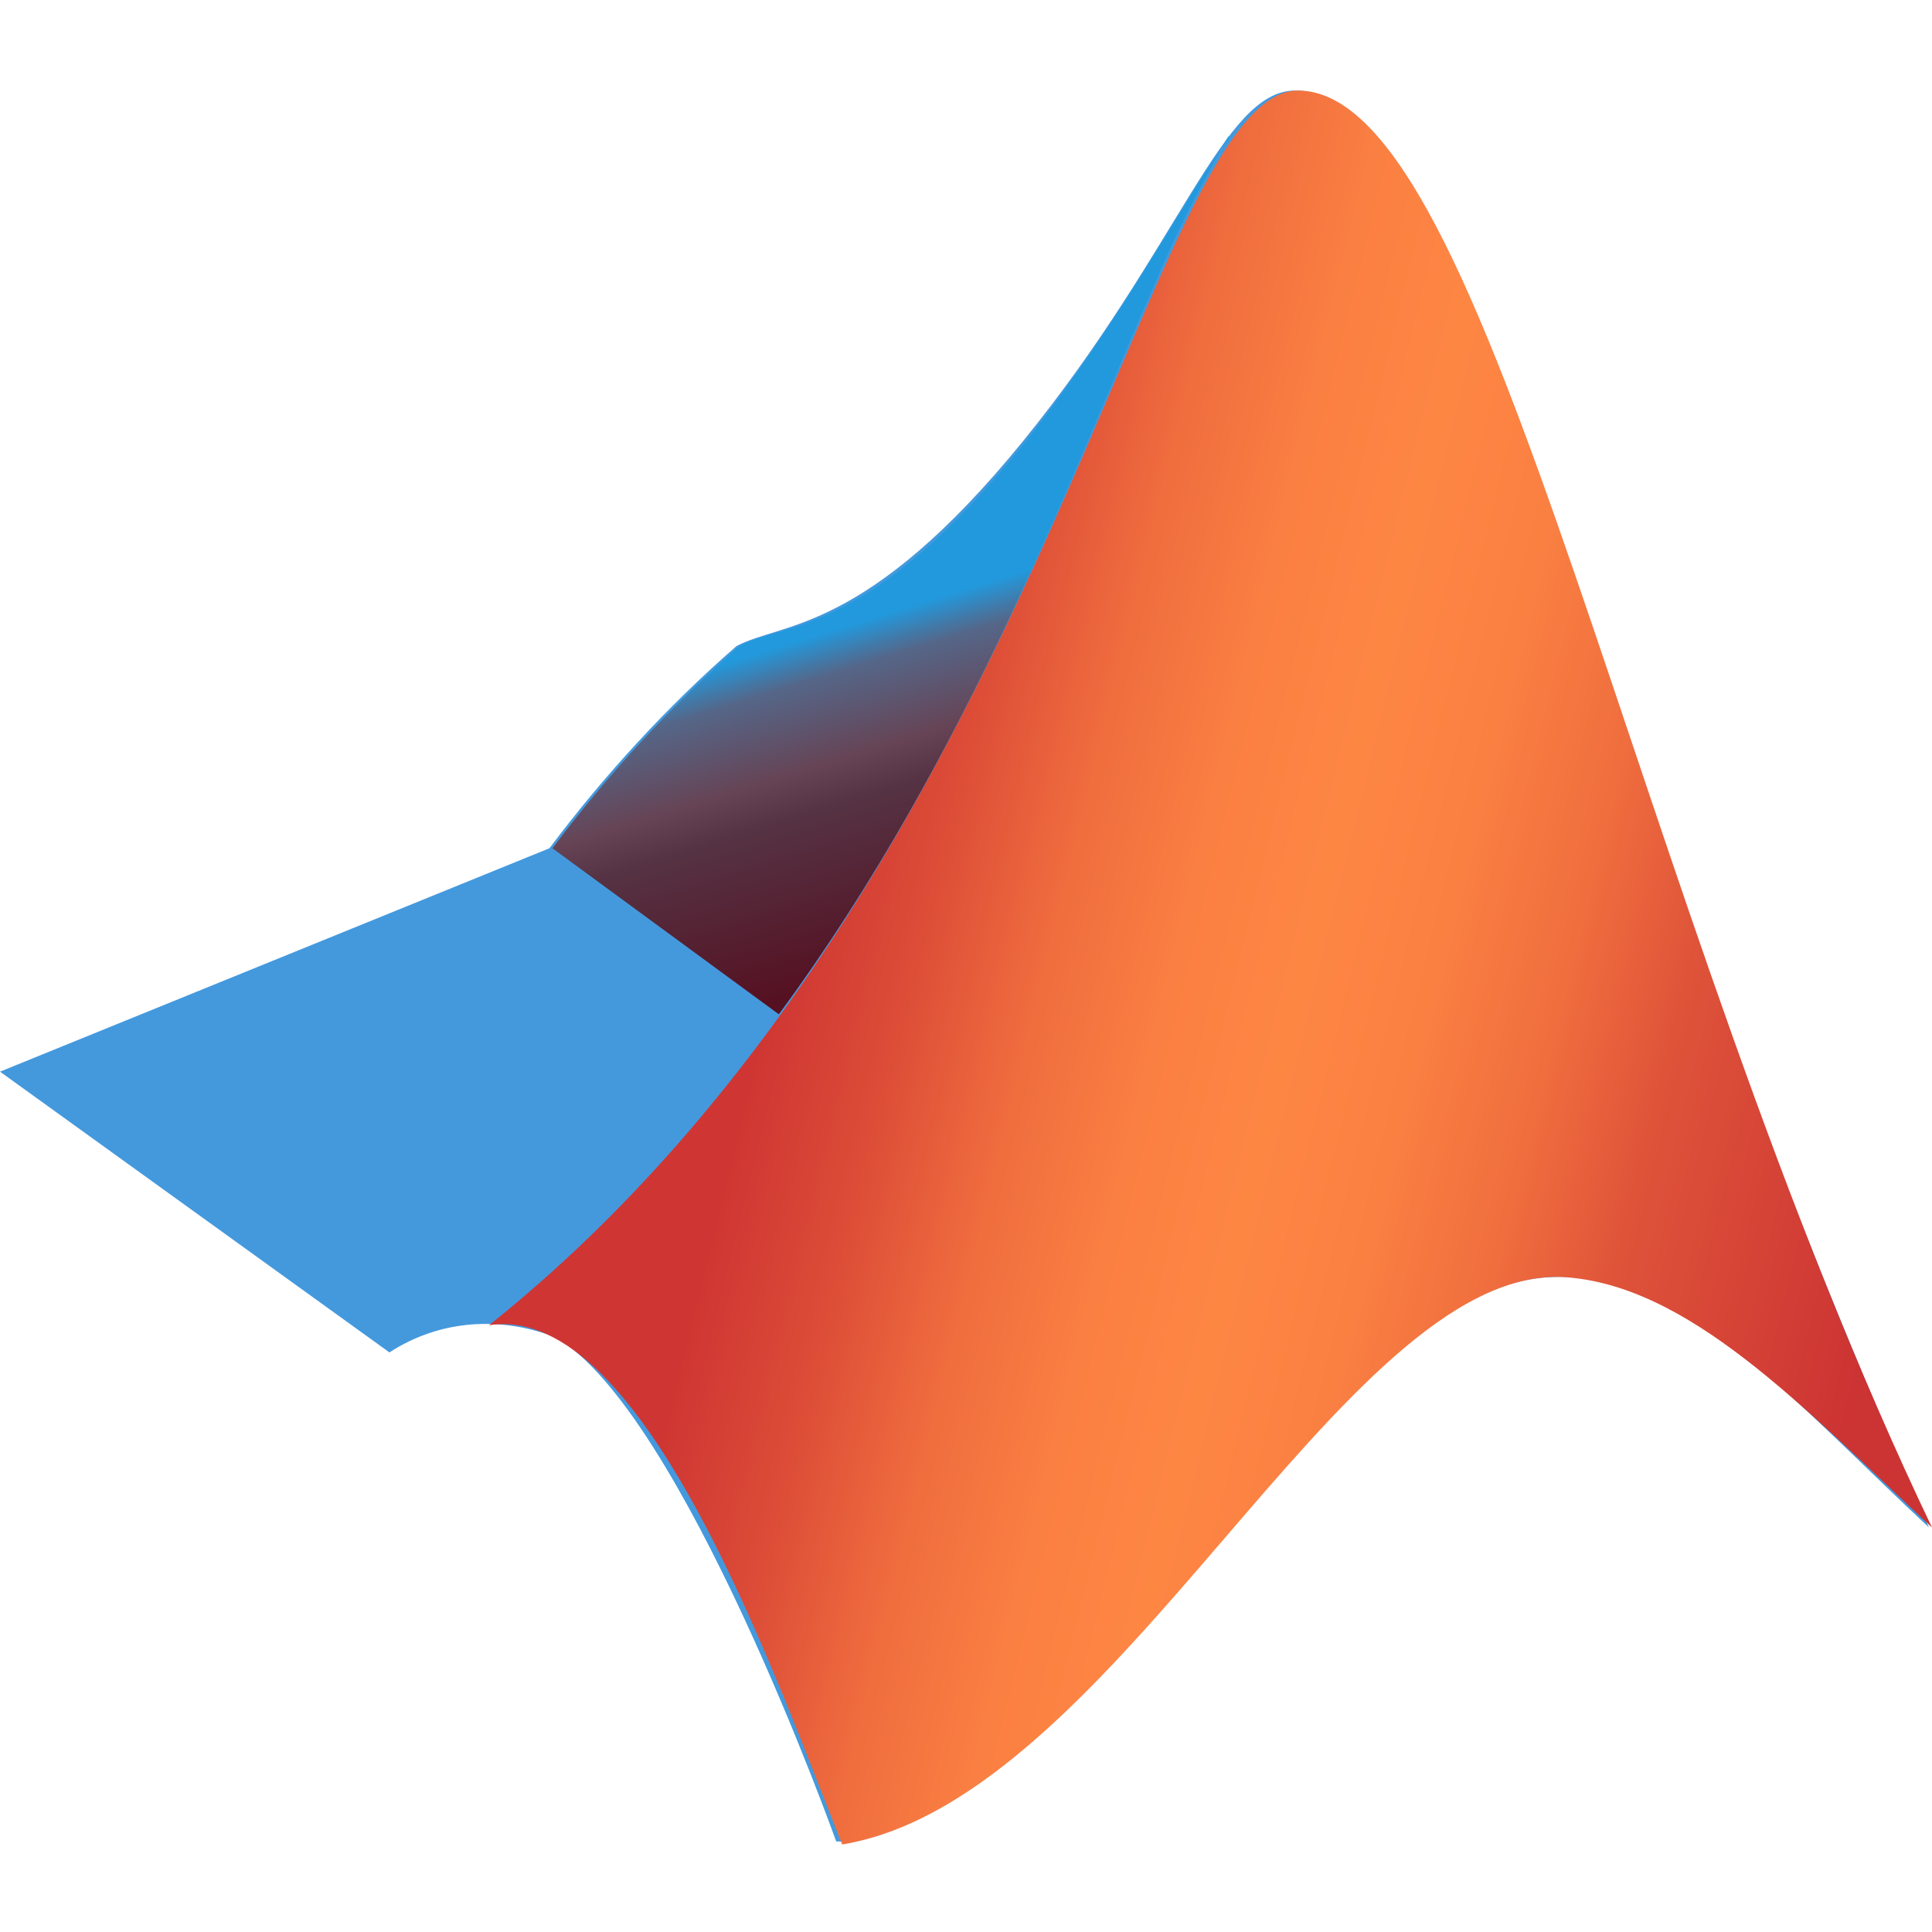 <svg xmlns="http://www.w3.org/2000/svg" viewBox="0 0 64 64"><defs><linearGradient id="a" x1="33.8" y1="59.4" x2="29.7" y2="72.7" gradientTransform="matrix(1 0 0 -1 0 90)" gradientUnits="userSpaceOnUse"><stop offset="0" stop-color="#512"/><stop offset=".2" stop-color="#523"/><stop offset=".4" stop-color="#534"/><stop offset=".5" stop-color="#645"/><stop offset=".7" stop-color="#568"/><stop offset=".8" stop-color="#29d"/></linearGradient><linearGradient id="b" x1="63.3" y1="20.8" x2="22.2" y2="10.7" gradientTransform="translate(0 18)" gradientUnits="userSpaceOnUse"><stop offset="0" stop-color="#c33"/><stop offset=".2" stop-color="#de5239"/><stop offset=".3" stop-color="#f06e3e"/><stop offset=".4" stop-color="#fa8042"/><stop offset=".5" stop-color="#fe8643"/><stop offset=".6" stop-color="#fa7f42"/><stop offset=".7" stop-color="#ef6c3e"/><stop offset=".8" stop-color="#dc4c37"/><stop offset=".9" stop-color="#cf3633"/></linearGradient></defs><path d="m0 35.5 18.2-7.4c1.8-2.4 3.9-4.7 6.2-6.7 1.5-.8 4.3-.4 9.5-6.8S40.5 3 42.9 3c3.7 0 6.5 8 10.6 20.2 3 9.3 6.4 18.4 10.4 27.4-4.3-4-8-8.4-12.3-8.3-4 0-8.3 4.8-13.1 10.7-3.8 4.8-8.8 8.1-10.8 8 0 0-5.1-14.3-9.3-16.7-1.8-.7-3.8-.6-5.5.5L0 35.5z" fill="#49d"/><path d="M40.7 4.6c-1.5 2-3.4 5.8-6.7 10-5.2 6.5-8 6-9.5 6.8-2.3 2-4.4 4.3-6.2 6.7l7.5 5.5c6.4-8.7 9.8-18.2 12.5-24.3.7-1.7 1.5-3.2 2.4-4.8z" fill="url(#a)"/><path d="M43 3c-5 0-8.4 26.2-26.8 40.9 5.2-.8 9.6 12 11.7 17.2 9.1-1.5 16.5-19 23.8-18.8 4.2.2 8 4.3 12.3 8.3C54 29.7 49.4 3 43 3z" fill="url(#b)"/></svg>